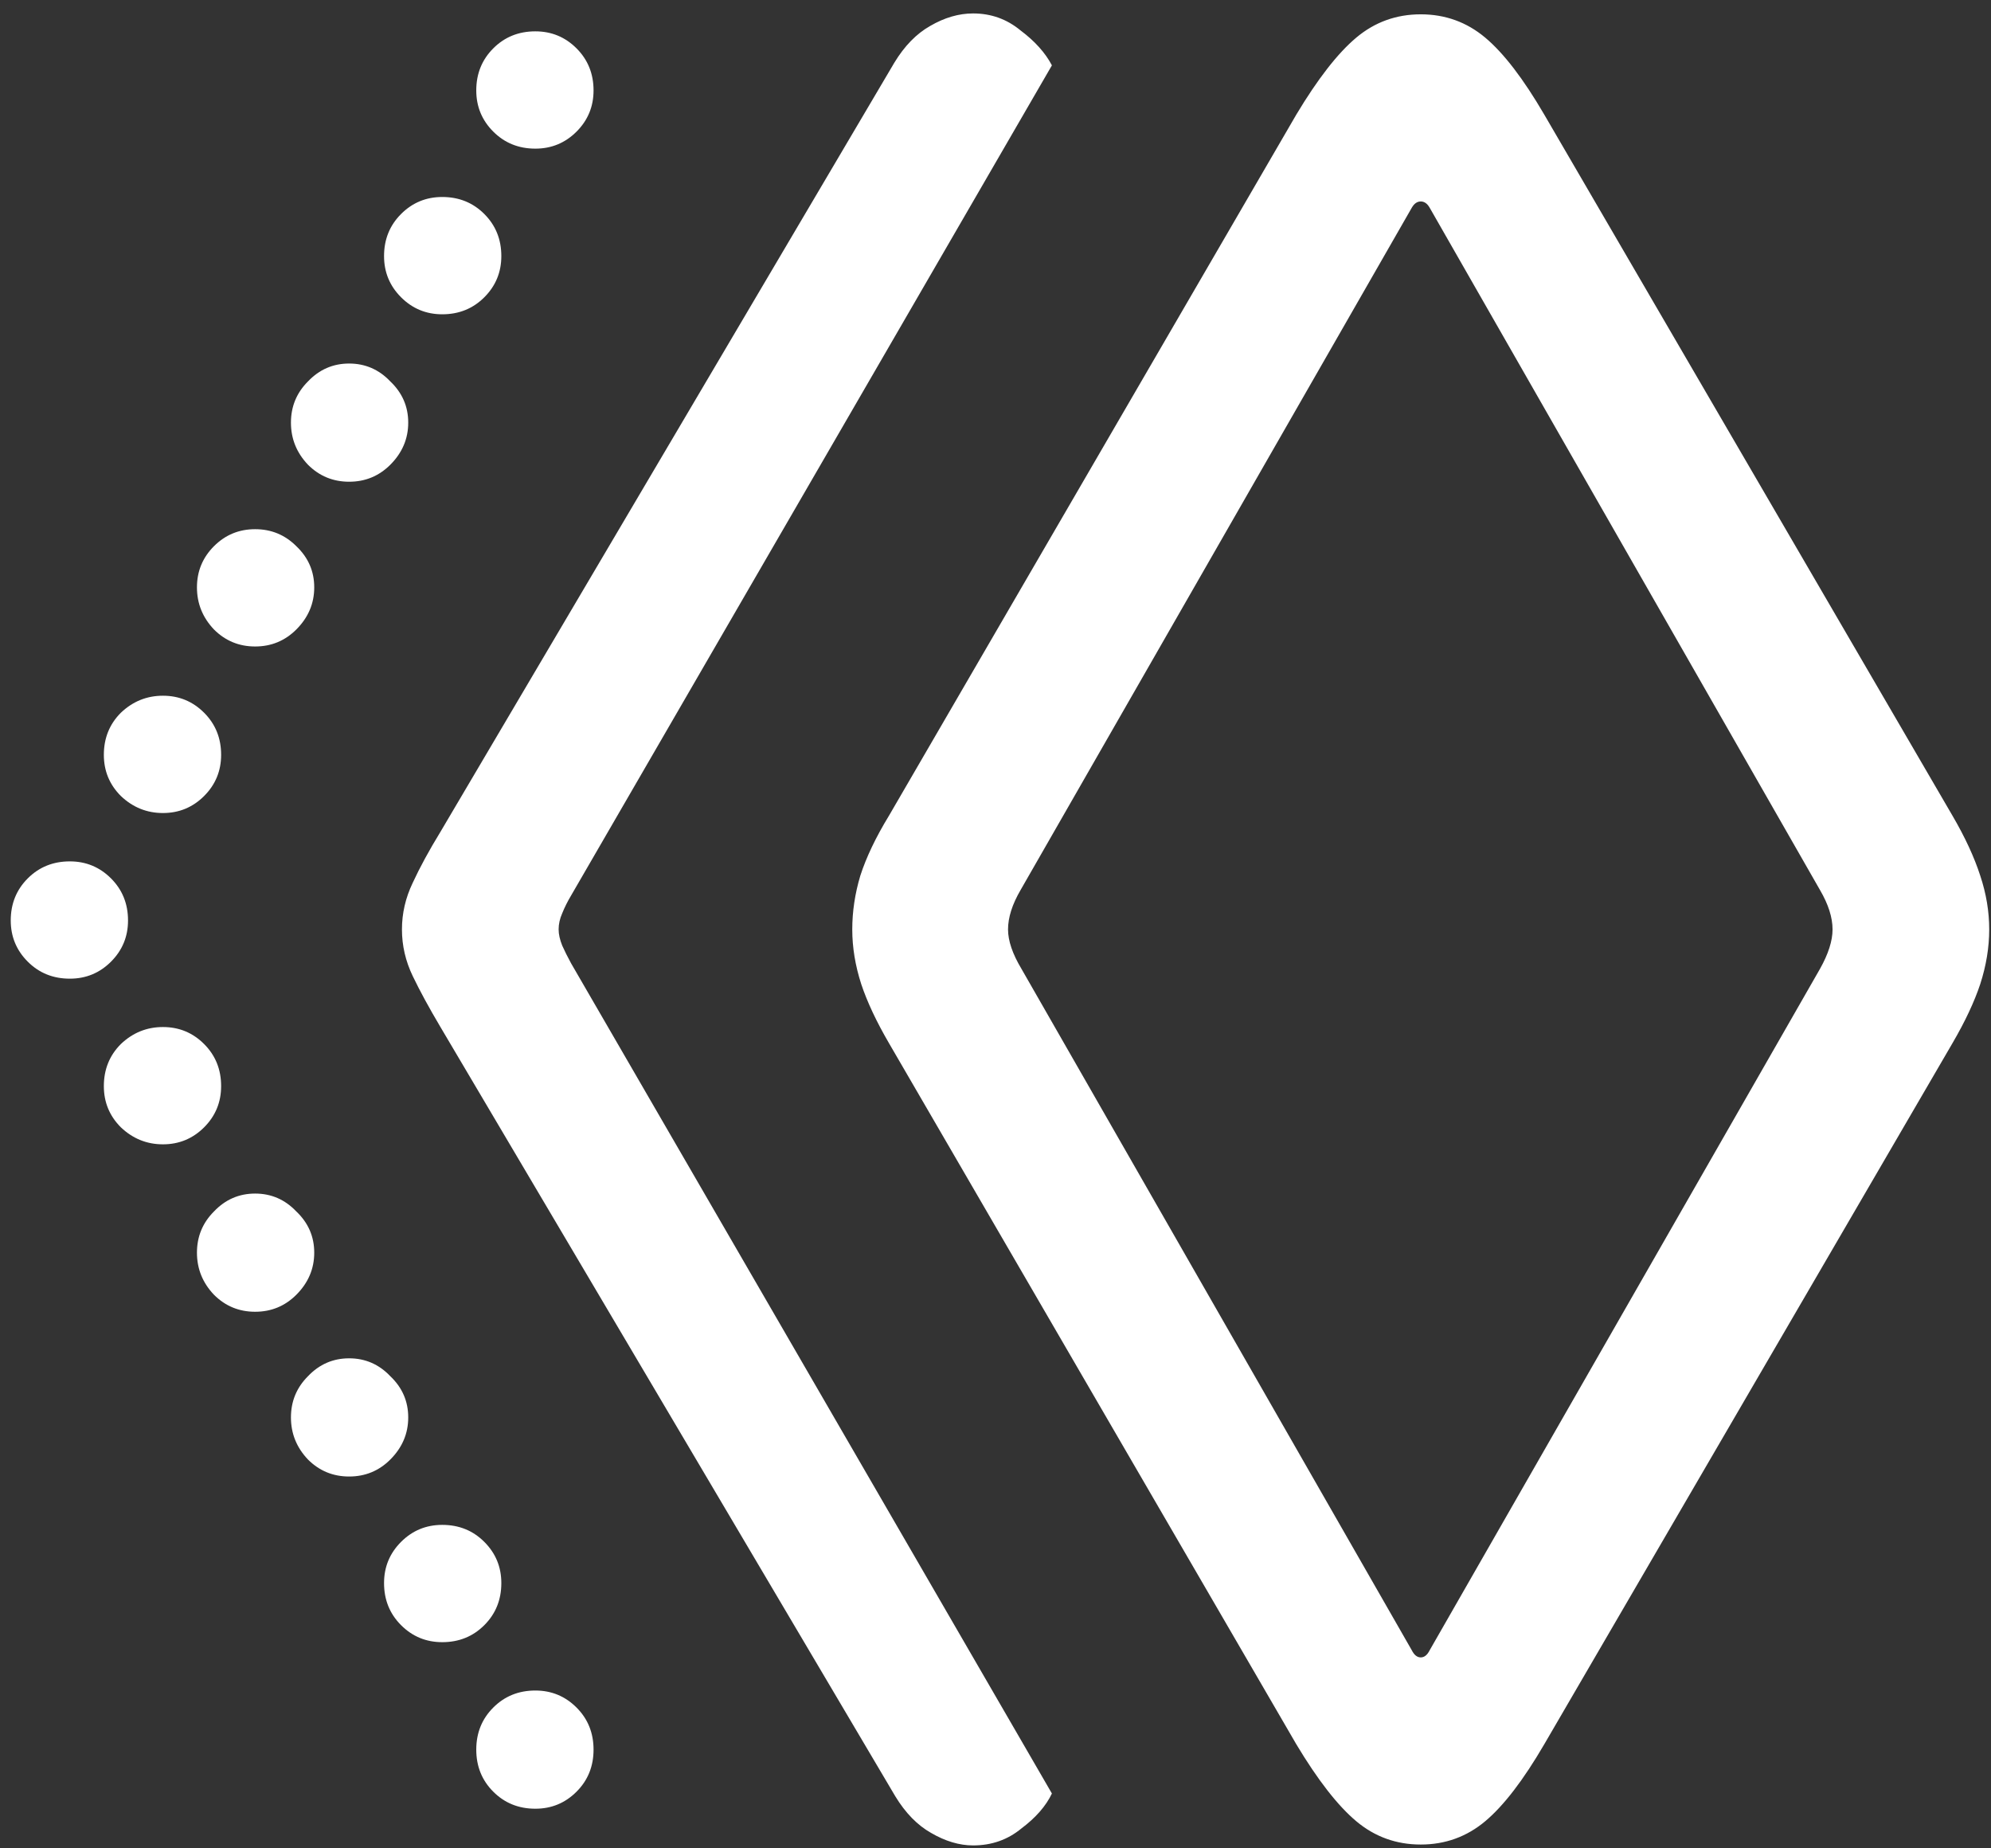 <svg width="139" height="129" viewBox="0 0 139 129" fill="none" xmlns="http://www.w3.org/2000/svg">
<rect x="0" y="0" width="139" height="129" fill="#333333" stroke="none"/>
<path d="M99.188 128.75C100.896 128.75 102.396 128.208 103.688 127.125C104.979 126.042 106.354 124.25 107.812 121.75L136.312 72.812C137.188 71.312 137.833 69.938 138.25 68.688C138.667 67.396 138.875 66.125 138.875 64.875C138.875 63.625 138.667 62.375 138.25 61.125C137.833 59.833 137.188 58.438 136.312 56.938L107.812 8C106.354 5.5 104.979 3.708 103.688 2.625C102.396 1.542 100.896 1 99.188 1C97.479 1 95.979 1.542 94.688 2.625C93.396 3.708 92 5.5 90.5 8L62.062 56.938C61.146 58.438 60.479 59.833 60.062 61.125C59.688 62.375 59.5 63.625 59.5 64.875C59.5 66.125 59.708 67.396 60.125 68.688C60.542 69.938 61.188 71.312 62.062 72.812L90.5 121.75C92 124.25 93.396 126.042 94.688 127.125C95.979 128.208 97.479 128.75 99.188 128.75ZM99.188 115.688C98.938 115.688 98.729 115.521 98.562 115.188L71.312 67.625C70.688 66.583 70.375 65.667 70.375 64.875C70.375 64.042 70.667 63.125 71.25 62.125L98.562 14.5C98.729 14.208 98.938 14.062 99.188 14.062C99.438 14.062 99.646 14.208 99.812 14.5L127.062 62.125C127.646 63.125 127.938 64.042 127.938 64.875C127.938 65.667 127.646 66.583 127.062 67.625L99.812 115.188C99.646 115.521 99.438 115.688 99.188 115.688ZM67.938 128.812C69.229 128.812 70.354 128.417 71.312 127.625C72.312 126.875 73.021 126.062 73.438 125.188L39.875 67.25C39.625 66.792 39.417 66.375 39.25 66C39.083 65.583 39 65.208 39 64.875C39 64.5 39.083 64.125 39.25 63.75C39.417 63.333 39.625 62.917 39.875 62.5L73.438 4.562C72.979 3.688 72.25 2.875 71.25 2.125C70.292 1.333 69.188 0.938 67.938 0.938C66.938 0.938 65.938 1.229 64.938 1.812C63.979 2.354 63.146 3.208 62.438 4.375L30.75 58.062C29.958 59.354 29.312 60.542 28.812 61.625C28.312 62.667 28.062 63.75 28.062 64.875C28.062 66 28.312 67.083 28.812 68.125C29.312 69.167 29.958 70.354 30.75 71.688L62.5 125.375C63.208 126.542 64.042 127.396 65 127.938C66 128.521 66.979 128.812 67.938 128.812ZM37.375 126.25C38.5 126.25 39.458 125.854 40.25 125.062C41.042 124.271 41.438 123.292 41.438 122.125C41.438 120.958 41.042 119.979 40.25 119.188C39.458 118.396 38.5 118 37.375 118C36.208 118 35.229 118.396 34.438 119.188C33.646 119.979 33.25 120.958 33.25 122.125C33.25 123.292 33.646 124.271 34.438 125.062C35.229 125.854 36.208 126.25 37.375 126.25ZM30.875 114.625C32.042 114.625 33.021 114.229 33.812 113.438C34.604 112.646 35 111.667 35 110.5C35 109.375 34.604 108.417 33.812 107.625C33.021 106.833 32.042 106.438 30.875 106.438C29.75 106.438 28.792 106.833 28 107.625C27.208 108.417 26.812 109.375 26.812 110.5C26.812 111.667 27.208 112.646 28 113.438C28.792 114.229 29.75 114.625 30.875 114.625ZM24.375 103.062C25.5 103.062 26.458 102.667 27.25 101.875C28.083 101.042 28.5 100.062 28.5 98.938C28.5 97.812 28.083 96.854 27.25 96.062C26.458 95.229 25.5 94.812 24.375 94.812C23.25 94.812 22.292 95.229 21.5 96.062C20.708 96.854 20.312 97.812 20.312 98.938C20.312 100.062 20.708 101.042 21.5 101.875C22.292 102.667 23.25 103.062 24.375 103.062ZM17.812 91.562C18.938 91.562 19.896 91.167 20.688 90.375C21.521 89.542 21.938 88.562 21.938 87.438C21.938 86.312 21.521 85.354 20.688 84.562C19.896 83.729 18.938 83.312 17.812 83.312C16.688 83.312 15.729 83.729 14.938 84.562C14.146 85.354 13.75 86.312 13.75 87.438C13.75 88.562 14.146 89.542 14.938 90.375C15.729 91.167 16.688 91.562 17.812 91.562ZM11.375 79.875C12.5 79.875 13.458 79.479 14.25 78.688C15.042 77.896 15.438 76.938 15.438 75.812C15.438 74.646 15.042 73.667 14.25 72.875C13.458 72.083 12.5 71.688 11.375 71.688C10.25 71.688 9.271 72.083 8.438 72.875C7.646 73.667 7.25 74.646 7.25 75.812C7.25 76.938 7.646 77.896 8.438 78.688C9.271 79.479 10.25 79.875 11.375 79.875ZM4.875 68.312C6 68.312 6.958 67.917 7.75 67.125C8.542 66.333 8.938 65.375 8.938 64.25C8.938 63.083 8.542 62.104 7.75 61.312C6.958 60.521 6 60.125 4.875 60.125C3.708 60.125 2.729 60.521 1.938 61.312C1.146 62.104 0.75 63.083 0.75 64.25C0.75 65.375 1.146 66.333 1.938 67.125C2.729 67.917 3.708 68.312 4.875 68.312ZM11.375 56.75C12.5 56.75 13.458 56.354 14.25 55.562C15.042 54.771 15.438 53.812 15.438 52.688C15.438 51.521 15.042 50.542 14.25 49.75C13.458 48.958 12.5 48.562 11.375 48.562C10.25 48.562 9.271 48.958 8.438 49.75C7.646 50.542 7.25 51.521 7.25 52.688C7.25 53.812 7.646 54.771 8.438 55.562C9.271 56.354 10.25 56.75 11.375 56.75ZM17.812 45.125C18.938 45.125 19.896 44.729 20.688 43.938C21.521 43.104 21.938 42.125 21.938 41C21.938 39.875 21.521 38.917 20.688 38.125C19.896 37.333 18.938 36.938 17.812 36.938C16.688 36.938 15.729 37.333 14.938 38.125C14.146 38.917 13.75 39.875 13.75 41C13.75 42.125 14.146 43.104 14.938 43.938C15.729 44.729 16.688 45.125 17.812 45.125ZM24.375 33.625C25.5 33.625 26.458 33.229 27.25 32.438C28.083 31.604 28.5 30.625 28.5 29.5C28.5 28.375 28.083 27.417 27.25 26.625C26.458 25.792 25.5 25.375 24.375 25.375C23.25 25.375 22.292 25.792 21.5 26.625C20.708 27.417 20.312 28.375 20.312 29.5C20.312 30.625 20.708 31.604 21.5 32.438C22.292 33.229 23.25 33.625 24.375 33.625ZM30.875 21.938C32.042 21.938 33.021 21.542 33.812 20.75C34.604 19.958 35 19 35 17.875C35 16.708 34.604 15.729 33.812 14.938C33.021 14.146 32.042 13.75 30.875 13.75C29.75 13.75 28.792 14.146 28 14.938C27.208 15.729 26.812 16.708 26.812 17.875C26.812 19 27.208 19.958 28 20.75C28.792 21.542 29.75 21.938 30.875 21.938ZM37.375 10.375C38.5 10.375 39.458 9.979 40.25 9.188C41.042 8.396 41.438 7.438 41.438 6.312C41.438 5.146 41.042 4.167 40.25 3.375C39.458 2.583 38.5 2.188 37.375 2.188C36.208 2.188 35.229 2.583 34.438 3.375C33.646 4.167 33.25 5.146 33.25 6.312C33.25 7.438 33.646 8.396 34.438 9.188C35.229 9.979 36.208 10.375 37.375 10.375Z" fill="white"/>
</svg>
